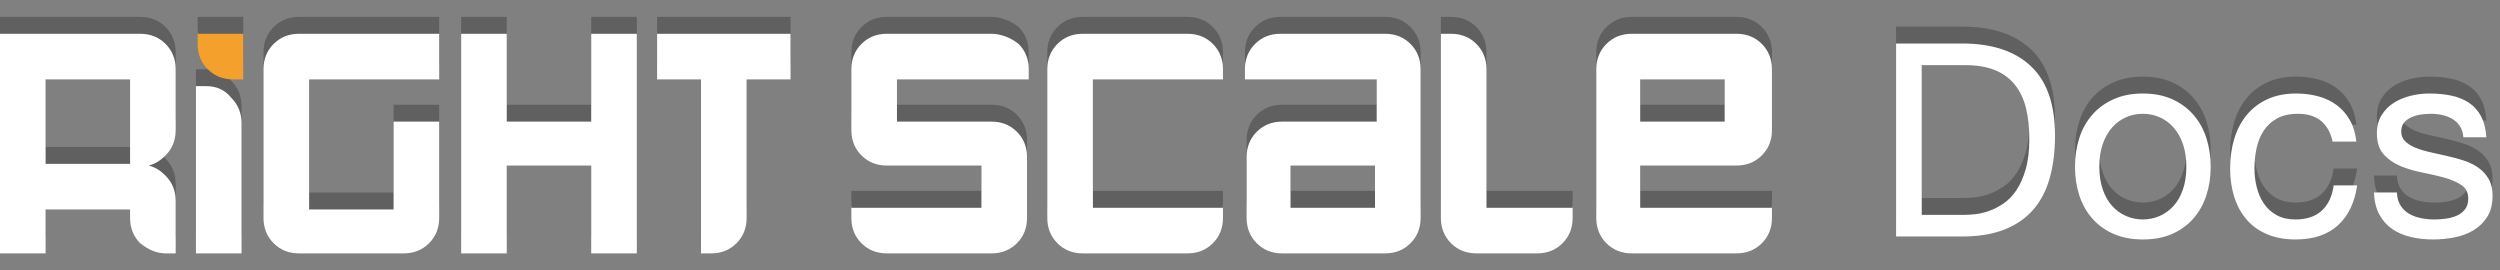 <svg width="148px" height="16px" viewBox="126 125 148 16" version="1.1" xmlns="http://www.w3.org/2000/svg" xmlns:xlink="http://www.w3.org/1999/xlink">
    <rect x="126" y="125" width="148" height="16" fill="#808080" stroke="none"/>
    <!-- Generator: Sketch 42 (36781) - http://www.bohemiancoding.com/sketch -->
    <desc>Created with Sketch.</desc>
    <defs></defs>
    <g id="Docs-logo" stroke="none" stroke-width="1" fill="none" fill-rule="evenodd" transform="translate(126, 126)">
        <path d="M70.3,-7.10542736e-15 L64.1,-7.10542736e-15 C63.5,-7.10542736e-15 63,0.2 62.6,0.6 C62.2,1 62,1.5 62,2.1 L62,10.9 C62,11.5 62.2,12 62.6,12.4 C63,12.8 63.5,13 64.1,13 L70.3,13 C70.9,13 71.4,12.8 71.8,12.4 C72.2,12 72.4,11.5 72.4,10.9 L72.4,10.3 L64.7,10.3 L64.7,2.7 L72.4,2.7 L72.4,2.1 C72.4,1.5 72.2,1 71.8,0.6 C71.4,0.2 70.9,-7.10542736e-15 70.3,-7.10542736e-15 L70.3,-7.10542736e-15 Z M82,-7.10542736e-15 L75.8,-7.10542736e-15 C75.2,-7.10542736e-15 74.7,0.2 74.3,0.6 C73.9,1 73.7,1.5 73.7,2.1 L73.7,2.7 L81.5,2.7 L81.5,5.2 L75.9,5.2 C75.3,5.2 74.8,5.4 74.4,5.8 C74,6.2 73.8,6.7 73.8,7.3 L73.8,10.9 C73.8,11.5 74,12 74.4,12.4 C74.8,12.8 75.3,13 75.9,13 L82,13 C82.6,13 83.1,12.8 83.5,12.4 C83.9,12 84.1,11.5 84.1,10.9 L84.1,2.1 C84.1,1.5 83.9,1 83.5,0.6 C83.1,0.2 82.6,-7.10542736e-15 82,-7.10542736e-15 L82,-7.10542736e-15 Z M81.4,10.3 L76.4,10.3 L76.4,7.8 L81.4,7.8 L81.4,10.3 L81.4,10.3 Z M90.6,10.3 L88,10.3 L88,2.1 C88,1.5 87.8,1 87.4,0.6 C87,0.2 86.5,-7.10542736e-15 85.9,-7.10542736e-15 L85.3,-7.10542736e-15 L85.3,10.9 C85.3,11.5 85.5,12 85.9,12.4 C86.3,12.8 86.8,13 87.4,13 L91,13 C91.6,13 92.1,12.8 92.5,12.4 C92.9,12 93.1,11.5 93.1,10.9 L93.1,10.3 L90.6,10.3 L90.6,10.3 Z M102.8,7.8 C103.4,7.8 103.9,7.6 104.3,7.2 C104.7,6.8 104.9,6.3 104.9,5.7 L104.9,2.1 C104.9,1.5 104.7,1 104.3,0.6 C103.9,0.2 103.4,-7.10542736e-15 102.8,-7.10542736e-15 L96.6,-7.10542736e-15 C96,-7.10542736e-15 95.5,0.2 95.1,0.6 C94.7,1 94.5,1.5 94.5,2.1 L94.5,10.9 C94.5,11.5 94.7,12 95.1,12.4 C95.5,12.8 96,13 96.6,13 L102.8,13 C103.4,13 103.9,12.8 104.3,12.4 C104.7,12 104.9,11.5 104.9,10.9 L104.9,10.3 L97.1,10.3 L97.1,7.8 L102.8,7.8 L102.8,7.8 Z M97.1,2.7 L102.1,2.7 L102.1,5.2 L97.1,5.2 L97.1,2.7 L97.1,2.7 Z M58.7,-7.10542736e-15 L52.5,-7.10542736e-15 C51.9,-7.10542736e-15 51.4,0.2 51,0.6 C50.6,1 50.4,1.5 50.4,2.1 L50.4,5.7 C50.4,6.3 50.6,6.8 51,7.2 C51.4,7.6 51.9,7.8 52.5,7.8 L58.1,7.8 L58.1,10.3 L50.4,10.3 L50.4,10.9 C50.4,11.5 50.6,12 51,12.4 C51.4,12.8 51.9,13 52.5,13 L58.7,13 C59.3,13 59.8,12.8 60.2,12.4 C60.6,12 60.8,11.5 60.8,10.9 L60.8,7.3 C60.8,6.7 60.6,6.2 60.2,5.8 C59.8,5.4 59.3,5.2 58.7,5.2 L53.1,5.2 L53.1,2.7 L60.9,2.7 L60.9,2.1 C60.9,1.5 60.7,1 60.3,0.6 C59.8,0.2 59.2,-7.10542736e-15 58.7,-7.10542736e-15 L58.7,-7.10542736e-15 Z M8.3,1.57772181e-30 L0,1.57772181e-30 L0,13 L2.7,13 L2.7,10.4 L7.7,10.4 L7.7,10.9 C7.7,11.5 7.9,12 8.3,12.4 C8.8,12.8 9.3,13 9.8,13 L10.4,13 L10.4,9.9 C10.4,9.3 10.2,8.8 9.8,8.4 C9.5,8.1 9.2,7.9 8.8,7.8 C9.2,7.7 9.5,7.5 9.8,7.2 C10.2,6.8 10.4,6.3 10.4,5.7 L10.4,2.1 C10.4,1.5 10.2,1 9.8,0.6 C9.4,0.2 8.9,-7.10542736e-15 8.3,-7.10542736e-15 L8.3,1.57772181e-30 Z M7.7,7.7 L2.7,7.7 L2.7,2.7 L7.7,2.7 L7.7,7.7 L7.7,7.7 Z M12.2,3.1 L11.6,3.1 L11.6,13 L14.3,13 L14.3,5.3 C14.3,4.7 14.1,4.2 13.7,3.8 C13.3,3.3 12.8,3.1 12.2,3.1 L12.2,3.1 Z M16.2,0.6 C15.8,1 15.6,1.5 15.6,2.1 L15.6,10.9 C15.6,11.5 15.8,12 16.2,12.4 C16.6,12.8 17.1,13 17.7,13 L23.9,13 C24.5,13 25,12.8 25.4,12.4 C25.8,12 26,11.5 26,10.9 L26,5.2 L23.3,5.2 L23.3,10.4 L18.3,10.4 L18.3,2.7 L26,2.7 L26,-7.10542736e-15 L17.7,-7.10542736e-15 C17.1,-7.10542736e-15 16.6,0.2 16.2,0.6 L16.2,0.6 Z M35,5.2 L30,5.2 L30,-7.10542736e-15 L27.3,-7.10542736e-15 L27.3,13 L30,13 L30,7.8 L35,7.8 L35,13 L37.7,13 L37.7,-7.10542736e-15 L35,-7.10542736e-15 L35,5.2 L35,5.2 Z M38.9,-3.55271368e-15 L38.9,2.7 L41.5,2.7 L41.5,13 L42.1,13 C42.7,13 43.2,12.8 43.6,12.4 C44,12 44.2,11.5 44.2,10.9 L44.2,2.7 L46.8,2.7 L46.8,-7.10542736e-15 L38.9,-7.10542736e-15 L38.9,-3.55271368e-15 Z" id="Shape" fill="#000000" opacity="0.25"></path>
        <path d="M70.3,1 L64.1,1 C63.5,1 63,1.2 62.6,1.6 C62.2,2 62,2.5 62,3.1 L62,11.9 C62,12.5 62.2,13 62.6,13.4 C63,13.8 63.5,14 64.1,14 L70.3,14 C70.9,14 71.4,13.8 71.8,13.4 C72.2,13 72.4,12.5 72.4,11.9 L72.4,11.3 L64.7,11.3 L64.7,3.7 L72.4,3.7 L72.4,3.1 C72.4,2.5 72.2,2 71.8,1.6 C71.4,1.2 70.9,1 70.3,1 L70.3,1 Z M82,1 L75.8,1 C75.2,1 74.7,1.2 74.3,1.6 C73.9,2 73.7,2.5 73.7,3.1 L73.7,3.7 L81.5,3.7 L81.5,6.2 L75.9,6.2 C75.3,6.2 74.8,6.4 74.4,6.8 C74,7.2 73.8,7.7 73.8,8.3 L73.8,11.9 C73.8,12.5 74,13 74.4,13.4 C74.8,13.8 75.3,14 75.9,14 L82,14 C82.6,14 83.1,13.8 83.5,13.4 C83.9,13 84.1,12.5 84.1,11.9 L84.1,3.1 C84.1,2.5 83.9,2 83.5,1.6 C83.1,1.2 82.6,1 82,1 L82,1 Z M81.4,11.3 L76.4,11.3 L76.4,8.8 L81.4,8.8 L81.4,11.3 L81.4,11.3 Z M90.6,11.3 L88,11.3 L88,3.1 C88,2.5 87.8,2 87.4,1.6 C87,1.2 86.5,1 85.9,1 L85.3,1 L85.3,11.9 C85.3,12.5 85.5,13 85.9,13.4 C86.3,13.8 86.8,14 87.4,14 L91,14 C91.6,14 92.1,13.8 92.5,13.4 C92.9,13 93.1,12.5 93.1,11.9 L93.1,11.3 L90.6,11.3 L90.6,11.3 Z M102.8,8.8 C103.4,8.8 103.9,8.6 104.3,8.2 C104.7,7.8 104.9,7.3 104.9,6.7 L104.9,3.1 C104.9,2.5 104.7,2 104.3,1.6 C103.9,1.2 103.4,1 102.8,1 L96.6,1 C96,1 95.5,1.2 95.1,1.6 C94.7,2 94.5,2.5 94.5,3.1 L94.5,11.9 C94.5,12.5 94.7,13 95.1,13.4 C95.5,13.8 96,14 96.6,14 L102.8,14 C103.4,14 103.9,13.8 104.3,13.4 C104.7,13 104.9,12.5 104.9,11.9 L104.9,11.3 L97.1,11.3 L97.1,8.8 L102.8,8.8 L102.8,8.8 Z M97.1,3.7 L102.1,3.7 L102.1,6.2 L97.1,6.2 L97.1,3.7 L97.1,3.7 Z M58.7,1 L52.5,1 C51.9,1 51.4,1.2 51,1.6 C50.6,2 50.4,2.5 50.4,3.1 L50.4,6.7 C50.4,7.3 50.6,7.8 51,8.2 C51.4,8.6 51.9,8.8 52.5,8.8 L58.1,8.8 L58.1,11.3 L50.4,11.3 L50.4,11.9 C50.4,12.5 50.6,13 51,13.4 C51.4,13.8 51.9,14 52.5,14 L58.7,14 C59.3,14 59.8,13.8 60.2,13.4 C60.6,13 60.8,12.5 60.8,11.9 L60.8,8.3 C60.8,7.7 60.6,7.2 60.2,6.8 C59.8,6.4 59.3,6.2 58.7,6.2 L53.1,6.2 L53.1,3.7 L60.9,3.7 L60.9,3.1 C60.9,2.5 60.7,2 60.3,1.6 C59.8,1.2 59.2,1 58.7,1 L58.7,1 Z M8.3,1 L0,1 L0,14 L2.7,14 L2.7,11.4 L7.7,11.4 L7.7,11.9 C7.7,12.5 7.9,13 8.3,13.4 C8.8,13.8 9.3,14 9.8,14 L10.4,14 L10.4,10.9 C10.4,10.3 10.2,9.8 9.8,9.4 C9.5,9.1 9.2,8.9 8.8,8.8 C9.2,8.7 9.5,8.5 9.8,8.2 C10.2,7.8 10.4,7.3 10.4,6.7 L10.4,3.1 C10.4,2.5 10.2,2 9.8,1.6 C9.4,1.2 8.9,1 8.3,1 L8.3,1 Z M7.7,8.7 L2.7,8.7 L2.7,3.7 L7.7,3.7 L7.7,8.7 L7.7,8.7 Z M12.2,4.1 L11.6,4.1 L11.6,14 L14.3,14 L14.3,6.3 C14.3,5.7 14.1,5.2 13.7,4.8 C13.3,4.3 12.8,4.1 12.2,4.1 L12.2,4.1 Z M16.2,1.6 C15.8,2 15.6,2.5 15.6,3.1 L15.6,11.9 C15.6,12.5 15.8,13 16.2,13.4 C16.6,13.8 17.1,14 17.7,14 L23.9,14 C24.5,14 25,13.8 25.4,13.4 C25.8,13 26,12.5 26,11.9 L26,6.2 L23.3,6.2 L23.3,11.4 L18.3,11.4 L18.3,3.7 L26,3.7 L26,1 L17.7,1 C17.1,1 16.6,1.2 16.2,1.6 L16.2,1.6 Z M35,6.2 L30,6.2 L30,1 L27.3,1 L27.3,14 L30,14 L30,8.8 L35,8.8 L35,14 L37.7,14 L37.7,1 L35,1 L35,6.2 L35,6.2 Z M38.9,1 L38.9,3.7 L41.5,3.7 L41.5,14 L42.1,14 C42.7,14 43.2,13.8 43.6,13.4 C44,13 44.2,12.5 44.2,11.9 L44.2,3.7 L46.8,3.7 L46.8,1 L38.9,1 L38.9,1 Z" id="Shape" fill="#FFFFFF"></path>
        <path d="M11.7,0.6 C11.7,1.2 11.9,1.7 12.3,2.1 C12.7,2.5 13.2,2.7 13.8,2.7 L14.4,2.7 L14.4,0 L11.7,0 L11.7,0.6 L11.7,0.6 Z" id="Shape" fill="#000000" opacity="0.25"></path>
        <path d="M11.7,1.6 C11.7,2.2 11.9,2.7 12.3,3.1 C12.7,3.5 13.2,3.7 13.8,3.7 L14.4,3.7 L14.4,1 L11.7,1 L11.7,1.6 L11.7,1.6 Z" id="Shape" fill="#F3A02D"></path>
        <g id="Group" transform="translate(112, 0)">
            <path d="M1.768,10.72 L1.768,1.856 L4.328,1.856 C5.032,1.856 5.624,1.955 6.104,2.152 C6.584,2.349 6.976,2.637 7.28,3.016 C7.584,3.395 7.803,3.853 7.936,4.392 C8.069,4.931 8.136,5.541 8.136,6.224 C8.136,6.928 8.064,7.528 7.92,8.024 C7.776,8.52 7.592,8.933 7.368,9.264 C7.144,9.595 6.891,9.856 6.608,10.048 C6.325,10.24 6.04,10.387 5.752,10.488 C5.464,10.589 5.192,10.653 4.936,10.68 C4.68,10.707 4.467,10.72 4.296,10.72 L1.768,10.72 Z M0.248,0.576 L0.248,12 L4.168,12 C5.117,12 5.939,11.867 6.632,11.6 C7.325,11.333 7.896,10.947 8.344,10.44 C8.792,9.933 9.123,9.309 9.336,8.568 C9.549,7.827 9.656,6.976 9.656,6.016 C9.656,4.181 9.181,2.816 8.232,1.92 C7.283,1.024 5.928,0.576 4.168,0.576 L0.248,0.576 Z M12.28,7.872 C12.28,7.371 12.347,6.925 12.48,6.536 C12.613,6.147 12.797,5.819 13.032,5.552 C13.267,5.285 13.541,5.083 13.856,4.944 C14.171,4.805 14.504,4.736 14.856,4.736 C15.208,4.736 15.541,4.805 15.856,4.944 C16.171,5.083 16.445,5.285 16.68,5.552 C16.915,5.819 17.099,6.147 17.232,6.536 C17.365,6.925 17.432,7.371 17.432,7.872 C17.432,8.373 17.365,8.819 17.232,9.208 C17.099,9.597 16.915,9.923 16.68,10.184 C16.445,10.445 16.171,10.645 15.856,10.784 C15.541,10.923 15.208,10.992 14.856,10.992 C14.504,10.992 14.171,10.923 13.856,10.784 C13.541,10.645 13.267,10.445 13.032,10.184 C12.797,9.923 12.613,9.597 12.48,9.208 C12.347,8.819 12.28,8.373 12.28,7.872 L12.28,7.872 Z M10.84,7.872 C10.84,8.48 10.925,9.045 11.096,9.568 C11.267,10.091 11.523,10.547 11.864,10.936 C12.205,11.325 12.627,11.629 13.128,11.848 C13.629,12.067 14.205,12.176 14.856,12.176 C15.517,12.176 16.096,12.067 16.592,11.848 C17.088,11.629 17.507,11.325 17.848,10.936 C18.189,10.547 18.445,10.091 18.616,9.568 C18.787,9.045 18.872,8.48 18.872,7.872 C18.872,7.264 18.787,6.696 18.616,6.168 C18.445,5.64 18.189,5.181 17.848,4.792 C17.507,4.403 17.088,4.096 16.592,3.872 C16.096,3.648 15.517,3.536 14.856,3.536 C14.205,3.536 13.629,3.648 13.128,3.872 C12.627,4.096 12.205,4.403 11.864,4.792 C11.523,5.181 11.267,5.64 11.096,6.168 C10.925,6.696 10.84,7.264 10.84,7.872 L10.84,7.872 Z M26.088,6.384 L27.496,6.384 C27.443,5.893 27.315,5.469 27.112,5.112 C26.909,4.755 26.651,4.459 26.336,4.224 C26.021,3.989 25.659,3.816 25.248,3.704 C24.837,3.592 24.397,3.536 23.928,3.536 C23.277,3.536 22.707,3.651 22.216,3.88 C21.725,4.109 21.317,4.424 20.992,4.824 C20.667,5.224 20.424,5.693 20.264,6.232 C20.104,6.771 20.024,7.349 20.024,7.968 C20.024,8.587 20.107,9.155 20.272,9.672 C20.437,10.189 20.683,10.635 21.008,11.008 C21.333,11.381 21.739,11.669 22.224,11.872 C22.709,12.075 23.267,12.176 23.896,12.176 C24.952,12.176 25.787,11.899 26.4,11.344 C27.013,10.789 27.395,10 27.544,8.976 L26.152,8.976 C26.067,9.616 25.835,10.112 25.456,10.464 C25.077,10.816 24.552,10.992 23.88,10.992 C23.453,10.992 23.085,10.907 22.776,10.736 C22.467,10.565 22.216,10.339 22.024,10.056 C21.832,9.773 21.691,9.451 21.6,9.088 C21.509,8.725 21.464,8.352 21.464,7.968 C21.464,7.552 21.507,7.149 21.592,6.76 C21.677,6.371 21.819,6.027 22.016,5.728 C22.213,5.429 22.477,5.189 22.808,5.008 C23.139,4.827 23.549,4.736 24.04,4.736 C24.616,4.736 25.075,4.88 25.416,5.168 C25.757,5.456 25.981,5.861 26.088,6.384 L26.088,6.384 Z M29.896,9.392 L28.536,9.392 C28.557,9.904 28.664,10.339 28.856,10.696 C29.048,11.053 29.304,11.341 29.624,11.56 C29.944,11.779 30.312,11.936 30.728,12.032 C31.144,12.128 31.581,12.176 32.04,12.176 C32.456,12.176 32.875,12.136 33.296,12.056 C33.717,11.976 34.096,11.835 34.432,11.632 C34.768,11.429 35.04,11.163 35.248,10.832 C35.456,10.501 35.56,10.085 35.56,9.584 C35.56,9.189 35.483,8.859 35.328,8.592 C35.173,8.325 34.971,8.104 34.72,7.928 C34.469,7.752 34.181,7.611 33.856,7.504 C33.531,7.397 33.197,7.307 32.856,7.232 C32.536,7.157 32.216,7.085 31.896,7.016 C31.576,6.947 31.288,6.861 31.032,6.76 C30.776,6.659 30.565,6.531 30.4,6.376 C30.235,6.221 30.152,6.027 30.152,5.792 C30.152,5.579 30.205,5.405 30.312,5.272 C30.419,5.139 30.557,5.032 30.728,4.952 C30.899,4.872 31.088,4.816 31.296,4.784 C31.504,4.752 31.709,4.736 31.912,4.736 C32.136,4.736 32.357,4.76 32.576,4.808 C32.795,4.856 32.995,4.933 33.176,5.04 C33.357,5.147 33.507,5.288 33.624,5.464 C33.741,5.64 33.811,5.861 33.832,6.128 L35.192,6.128 C35.16,5.627 35.053,5.208 34.872,4.872 C34.691,4.536 34.448,4.269 34.144,4.072 C33.84,3.875 33.491,3.736 33.096,3.656 C32.701,3.576 32.269,3.536 31.8,3.536 C31.437,3.536 31.072,3.581 30.704,3.672 C30.336,3.763 30.005,3.901 29.712,4.088 C29.419,4.275 29.179,4.517 28.992,4.816 C28.805,5.115 28.712,5.472 28.712,5.888 C28.712,6.421 28.845,6.837 29.112,7.136 C29.379,7.435 29.712,7.667 30.112,7.832 C30.512,7.997 30.947,8.125 31.416,8.216 C31.885,8.307 32.32,8.408 32.72,8.52 C33.12,8.632 33.453,8.779 33.72,8.96 C33.987,9.141 34.12,9.408 34.12,9.76 C34.12,10.016 34.056,10.227 33.928,10.392 C33.8,10.557 33.637,10.683 33.44,10.768 C33.243,10.853 33.027,10.912 32.792,10.944 C32.557,10.976 32.333,10.992 32.12,10.992 C31.843,10.992 31.573,10.965 31.312,10.912 C31.051,10.859 30.816,10.771 30.608,10.648 C30.4,10.525 30.232,10.36 30.104,10.152 C29.976,9.944 29.907,9.691 29.896,9.392 L29.896,9.392 Z" id="Shape" fill-opacity="0.25" fill="#000000"></path>
            <path d="M1.768,11.72 L1.768,2.856 L4.328,2.856 C5.032,2.856 5.624,2.955 6.104,3.152 C6.584,3.349 6.976,3.637 7.28,4.016 C7.584,4.395 7.803,4.853 7.936,5.392 C8.069,5.931 8.136,6.541 8.136,7.224 C8.136,7.928 8.064,8.528 7.92,9.024 C7.776,9.52 7.592,9.933 7.368,10.264 C7.144,10.595 6.891,10.856 6.608,11.048 C6.325,11.24 6.04,11.387 5.752,11.488 C5.464,11.589 5.192,11.653 4.936,11.68 C4.68,11.707 4.467,11.72 4.296,11.72 L1.768,11.72 Z M0.248,1.576 L0.248,13 L4.168,13 C5.117,13 5.939,12.867 6.632,12.6 C7.325,12.333 7.896,11.947 8.344,11.44 C8.792,10.933 9.123,10.309 9.336,9.568 C9.549,8.827 9.656,7.976 9.656,7.016 C9.656,5.181 9.181,3.816 8.232,2.92 C7.283,2.024 5.928,1.576 4.168,1.576 L0.248,1.576 Z M12.28,8.872 C12.28,8.371 12.347,7.925 12.48,7.536 C12.613,7.147 12.797,6.819 13.032,6.552 C13.267,6.285 13.541,6.083 13.856,5.944 C14.171,5.805 14.504,5.736 14.856,5.736 C15.208,5.736 15.541,5.805 15.856,5.944 C16.171,6.083 16.445,6.285 16.68,6.552 C16.915,6.819 17.099,7.147 17.232,7.536 C17.365,7.925 17.432,8.371 17.432,8.872 C17.432,9.373 17.365,9.819 17.232,10.208 C17.099,10.597 16.915,10.923 16.68,11.184 C16.445,11.445 16.171,11.645 15.856,11.784 C15.541,11.923 15.208,11.992 14.856,11.992 C14.504,11.992 14.171,11.923 13.856,11.784 C13.541,11.645 13.267,11.445 13.032,11.184 C12.797,10.923 12.613,10.597 12.48,10.208 C12.347,9.819 12.28,9.373 12.28,8.872 L12.28,8.872 Z M10.84,8.872 C10.84,9.48 10.925,10.045 11.096,10.568 C11.267,11.091 11.523,11.547 11.864,11.936 C12.205,12.325 12.627,12.629 13.128,12.848 C13.629,13.067 14.205,13.176 14.856,13.176 C15.517,13.176 16.096,13.067 16.592,12.848 C17.088,12.629 17.507,12.325 17.848,11.936 C18.189,11.547 18.445,11.091 18.616,10.568 C18.787,10.045 18.872,9.48 18.872,8.872 C18.872,8.264 18.787,7.696 18.616,7.168 C18.445,6.64 18.189,6.181 17.848,5.792 C17.507,5.403 17.088,5.096 16.592,4.872 C16.096,4.648 15.517,4.536 14.856,4.536 C14.205,4.536 13.629,4.648 13.128,4.872 C12.627,5.096 12.205,5.403 11.864,5.792 C11.523,6.181 11.267,6.64 11.096,7.168 C10.925,7.696 10.84,8.264 10.84,8.872 L10.84,8.872 Z M26.088,7.384 L27.496,7.384 C27.443,6.893 27.315,6.469 27.112,6.112 C26.909,5.755 26.651,5.459 26.336,5.224 C26.021,4.989 25.659,4.816 25.248,4.704 C24.837,4.592 24.397,4.536 23.928,4.536 C23.277,4.536 22.707,4.651 22.216,4.88 C21.725,5.109 21.317,5.424 20.992,5.824 C20.667,6.224 20.424,6.693 20.264,7.232 C20.104,7.771 20.024,8.349 20.024,8.968 C20.024,9.587 20.107,10.155 20.272,10.672 C20.437,11.189 20.683,11.635 21.008,12.008 C21.333,12.381 21.739,12.669 22.224,12.872 C22.709,13.075 23.267,13.176 23.896,13.176 C24.952,13.176 25.787,12.899 26.4,12.344 C27.013,11.789 27.395,11 27.544,9.976 L26.152,9.976 C26.067,10.616 25.835,11.112 25.456,11.464 C25.077,11.816 24.552,11.992 23.88,11.992 C23.453,11.992 23.085,11.907 22.776,11.736 C22.467,11.565 22.216,11.339 22.024,11.056 C21.832,10.773 21.691,10.451 21.6,10.088 C21.509,9.725 21.464,9.352 21.464,8.968 C21.464,8.552 21.507,8.149 21.592,7.76 C21.677,7.371 21.819,7.027 22.016,6.728 C22.213,6.429 22.477,6.189 22.808,6.008 C23.139,5.827 23.549,5.736 24.04,5.736 C24.616,5.736 25.075,5.88 25.416,6.168 C25.757,6.456 25.981,6.861 26.088,7.384 L26.088,7.384 Z M29.896,10.392 L28.536,10.392 C28.557,10.904 28.664,11.339 28.856,11.696 C29.048,12.053 29.304,12.341 29.624,12.56 C29.944,12.779 30.312,12.936 30.728,13.032 C31.144,13.128 31.581,13.176 32.04,13.176 C32.456,13.176 32.875,13.136 33.296,13.056 C33.717,12.976 34.096,12.835 34.432,12.632 C34.768,12.429 35.04,12.163 35.248,11.832 C35.456,11.501 35.56,11.085 35.56,10.584 C35.56,10.189 35.483,9.859 35.328,9.592 C35.173,9.325 34.971,9.104 34.72,8.928 C34.469,8.752 34.181,8.611 33.856,8.504 C33.531,8.397 33.197,8.307 32.856,8.232 C32.536,8.157 32.216,8.085 31.896,8.016 C31.576,7.947 31.288,7.861 31.032,7.76 C30.776,7.659 30.565,7.531 30.4,7.376 C30.235,7.221 30.152,7.027 30.152,6.792 C30.152,6.579 30.205,6.405 30.312,6.272 C30.419,6.139 30.557,6.032 30.728,5.952 C30.899,5.872 31.088,5.816 31.296,5.784 C31.504,5.752 31.709,5.736 31.912,5.736 C32.136,5.736 32.357,5.76 32.576,5.808 C32.795,5.856 32.995,5.933 33.176,6.04 C33.357,6.147 33.507,6.288 33.624,6.464 C33.741,6.64 33.811,6.861 33.832,7.128 L35.192,7.128 C35.16,6.627 35.053,6.208 34.872,5.872 C34.691,5.536 34.448,5.269 34.144,5.072 C33.84,4.875 33.491,4.736 33.096,4.656 C32.701,4.576 32.269,4.536 31.8,4.536 C31.437,4.536 31.072,4.581 30.704,4.672 C30.336,4.763 30.005,4.901 29.712,5.088 C29.419,5.275 29.179,5.517 28.992,5.816 C28.805,6.115 28.712,6.472 28.712,6.888 C28.712,7.421 28.845,7.837 29.112,8.136 C29.379,8.435 29.712,8.667 30.112,8.832 C30.512,8.997 30.947,9.125 31.416,9.216 C31.885,9.307 32.32,9.408 32.72,9.52 C33.12,9.632 33.453,9.779 33.72,9.96 C33.987,10.141 34.12,10.408 34.12,10.76 C34.12,11.016 34.056,11.227 33.928,11.392 C33.8,11.557 33.637,11.683 33.44,11.768 C33.243,11.853 33.027,11.912 32.792,11.944 C32.557,11.976 32.333,11.992 32.12,11.992 C31.843,11.992 31.573,11.965 31.312,11.912 C31.051,11.859 30.816,11.771 30.608,11.648 C30.4,11.525 30.232,11.36 30.104,11.152 C29.976,10.944 29.907,10.691 29.896,10.392 L29.896,10.392 Z" id="Shape" fill="#FFFFFF"></path>
        </g>
    </g>
</svg>
